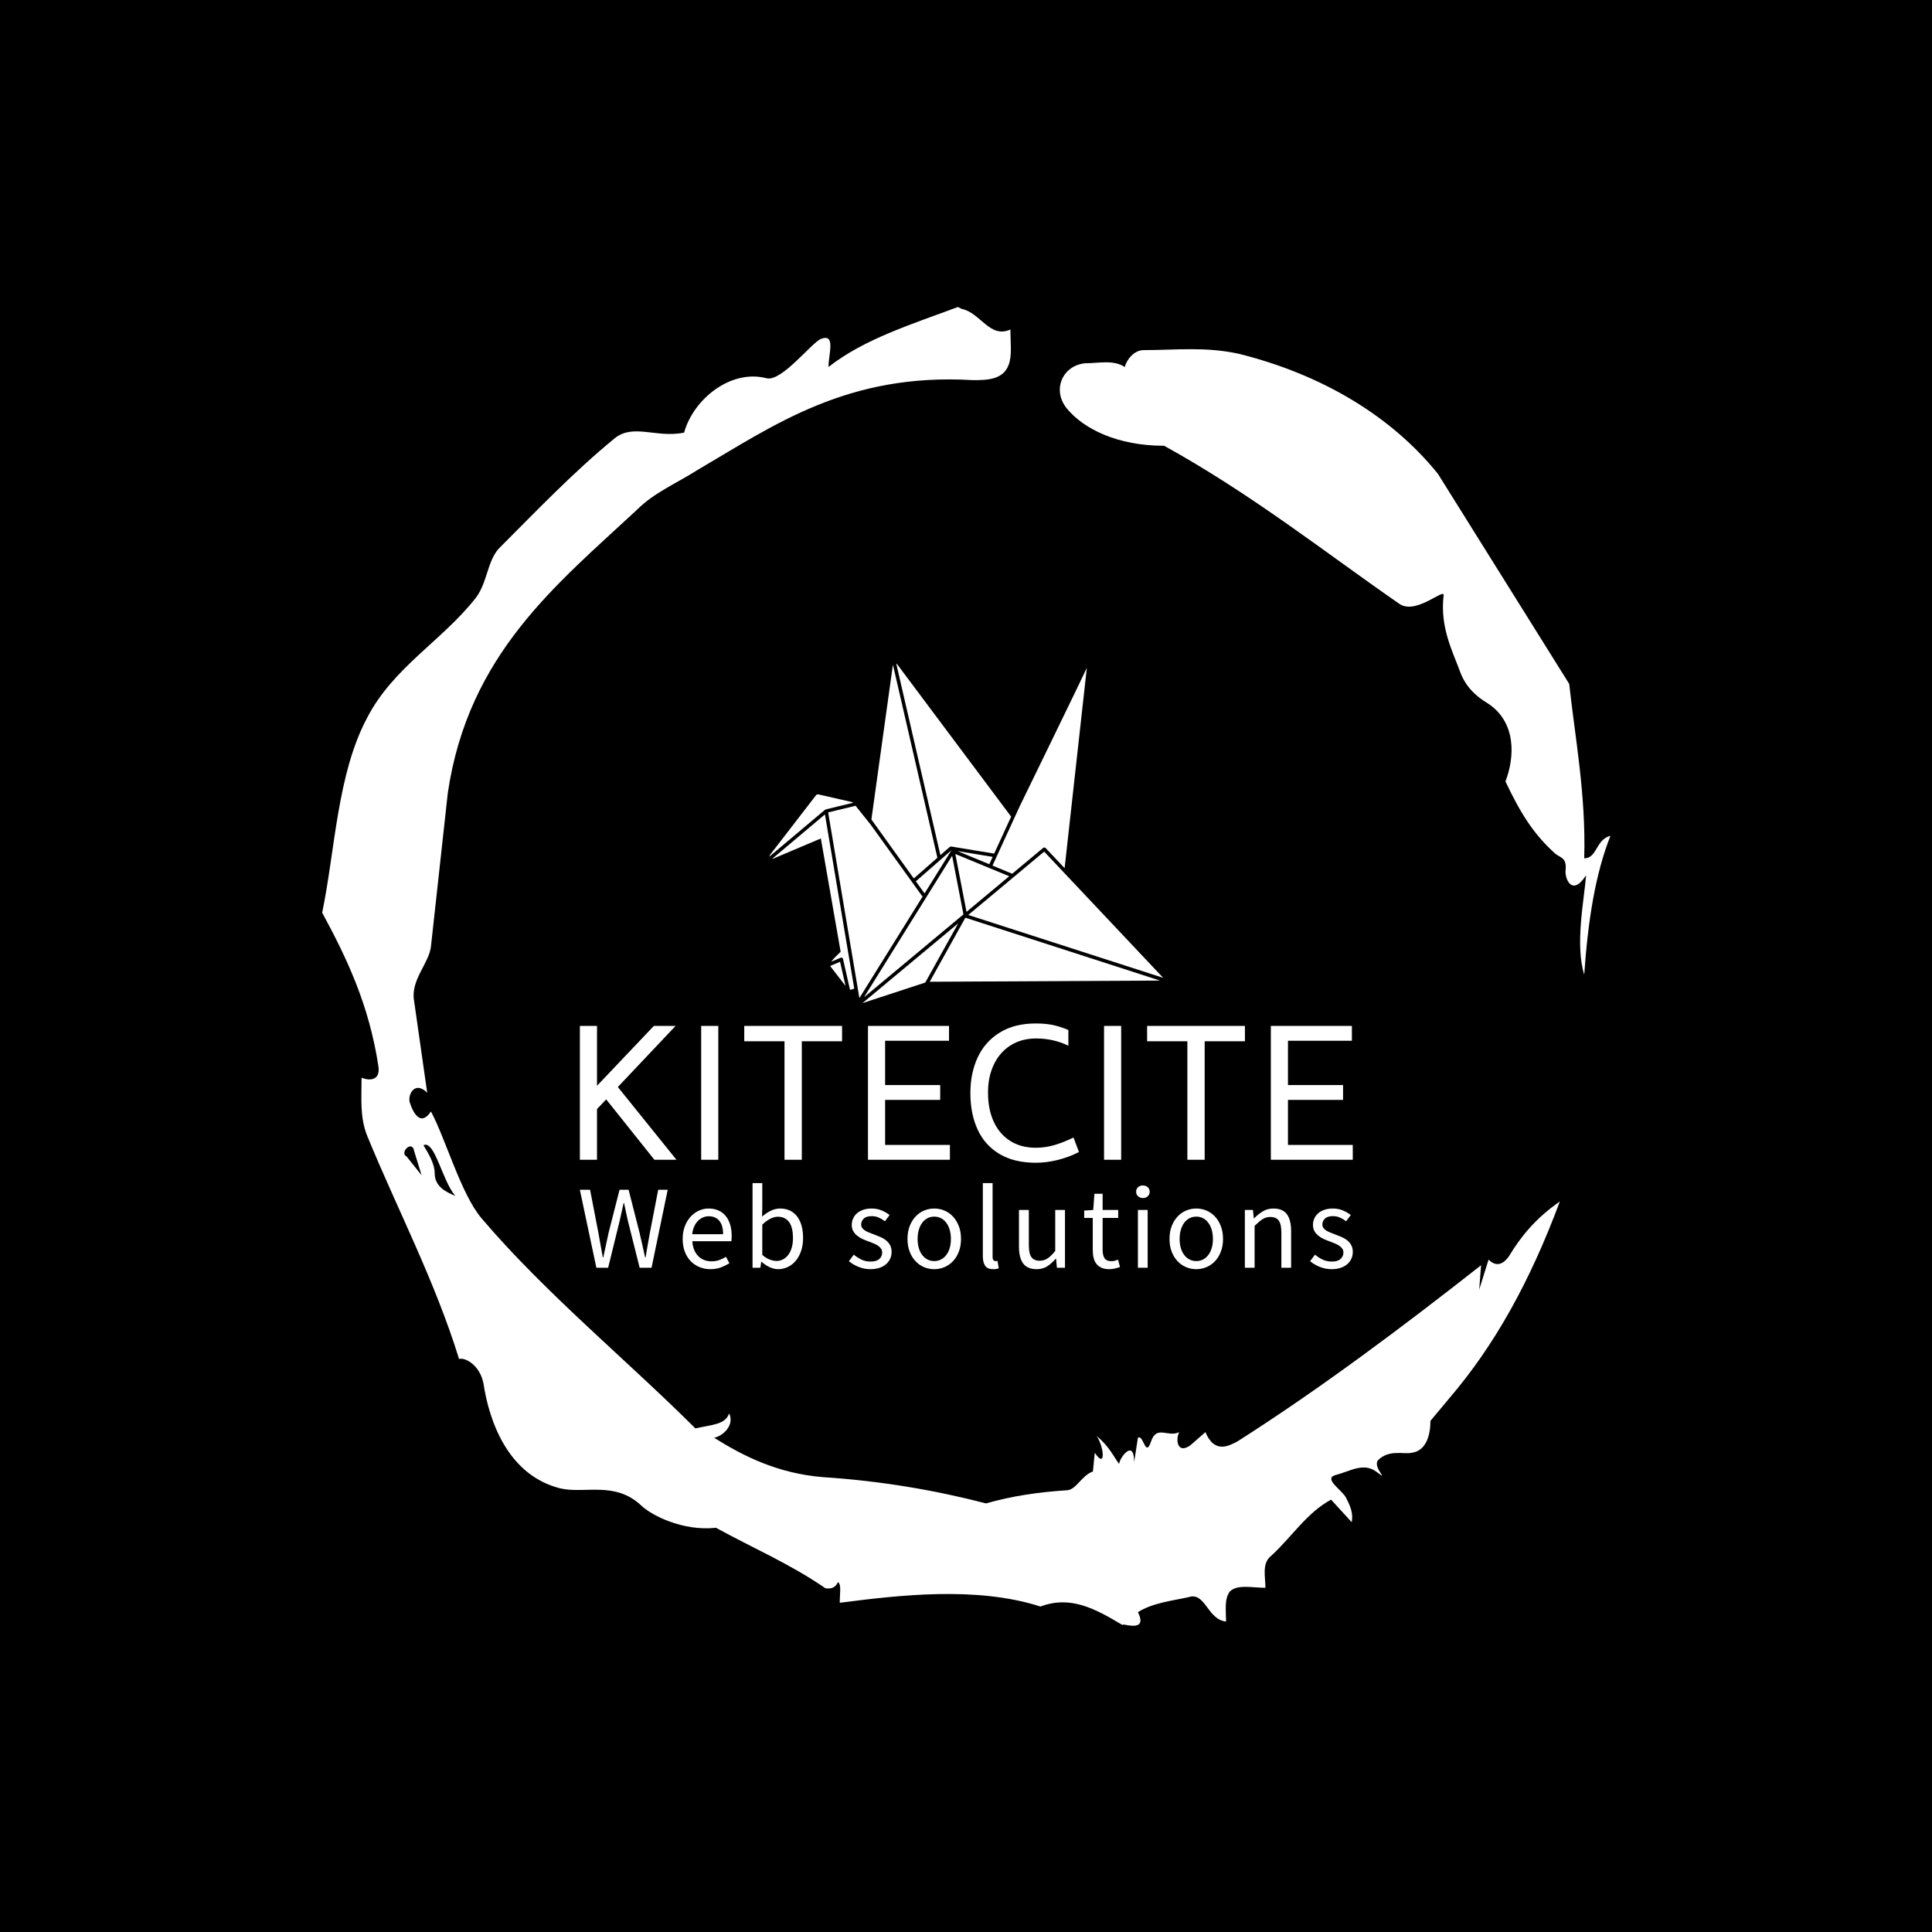 <svg xmlns="http://www.w3.org/2000/svg" version="1.1" xmlns:xlink="http://www.w3.org/1999/xlink" xmlns:svgjs="http://svgjs.dev/svgjs" width="1500" height="1500" viewBox="0 0 1500 1500"><rect width="1500" height="1500" fill="#000000"></rect><g transform="matrix(0.667,0,0,0.667,250,187.667)"><svg viewBox="0 0 320 360" data-background-color="#fffff5" preserveAspectRatio="xMidYMid meet" height="1687" width="1500" xmlns="http://www.w3.org/2000/svg" xmlns:xlink="http://www.w3.org/1999/xlink"><g id="tight-bounds" transform="matrix(1,0,0,1,0,0)"><svg viewBox="0 0 320 360" height="360" width="320"><g><svg></svg></g><g><svg viewBox="0 0 320 360" height="360" width="320"><g><path transform="translate(-74.993,-51.79) scale(4.658,4.658)" d="M20.6 59.9l0.8 1-0.4-1.3c-0.1-0.6-0.8 0.1-0.4 0.3M21.5 59.3c0.3 0.5 0.6 1 0.6 1.5 0 0.7 0.6 1 1.1 1.2-0.7-0.8-1.1-3-1.7-2.7M59.9 16.9c1.7 0 3.3-0.2 5.1 0.2 4.4 1.1 8.1 3.3 10.6 6.4l7 11.2c0.3 2.8 0.9 5.9 0.8 9.3 0.7 0 0.6-1 1.4-1.2-0.8 2-1.2 4.5-1.4 7.4-0.5-1.6 0-4 0.1-5.3-0.7 1.1-1.1 0.3-1.1-0.2 0.1-0.8-0.3-0.7-0.6-1-1.1-1-1.8-2.1-2.6-3.8 0.5-1.3 0.6-3.2-1-4.2-0.5-0.3-1.1-0.8-1.4-1.6-0.4-1.1-1.1-2.4-0.9-4.1 0.1-0.5-1.5 1.1-2.4 0.4-3.9-2.7-7.8-5.8-12.5-8.4-2.5 0-4.3-0.9-5.2-2-0.8-1-0.2-2.3 1-2.4 0.7 0 1.5-0.2 2.1 0.2 0.1-0.4 0.5-0.9 1-0.9M50 14.6l0.2 0.1c1 0.2 1.5 1.6 2.6 1.1 0 0.7 0.1 1.4-0.1 1.9-0.3 0.8-1.2 0.8-1.9 0.8-6.7-0.4-10.6 2.4-14.7 4.8-1.1 0.7-2.3 1.2-3.2 2.1-4.3 4-9 7.7-10.1 15.1l-0.9 8.2c-0.1 0.9-1.1 1.8-0.9 2.9l0.7 4.9c-0.7-0.7-1.1 0.2-0.9 0.6 0.1 0.3 0.5 1.3 1.1 0.4 0.8 1.5 1.6 4.4 2.7 5.7 3.4 4 7.8 7.6 11.4 11.2 0.9-0.2 1.6-0.2 1.8-0.8 0.3 0.6-0.3 1.2-0.8 1.3 1.6 1 3.4 1.9 5.8 2.1 3.1 0.2 6 0.7 8.7 1.4 1.4-0.4 2.8-0.6 4.3-0.7 0.5 0 0.8-0.8 1.4-1l0.1-1c0.6 0.9 0.5-0.3 0.1-0.9 0.7 0.6 0.9 1.1 1.2 1.5 0-0.3 0.8-1.4 0.8-0.1l0.2-1.3c0.3-0.2 0.4 1.1 0.7 0.2 0.3-0.9 0.9-0.2 1.5-0.5-0.2 0.4-0.1 1.2 0.6 0.7l0.8-0.7c0.5 1.2 1.3 0.7 1.7 0.5 4.4-2.8 8.8-6.1 13-9.4l-0.1 1.3 0.5-1.6c0.5 0.5 0.9 0.1 1.1-0.2 0.6-1 1.4-2 2.7-2.9-1.6 4.3-3.5 7.7-5.9 10.5l-1 1.2c0 0.7-0.2 1.6-1 1.7-0.4 0.1-1.2-0.2-1.8 0.4-0.3 0.4 0.7 1.2-0.1 0.6-0.7-0.5-1.4 0-2.2 0.2-0.6 0.2 0.4 0.8 0.6 1.2 0.2 0.4 0.4 0.8 0.3 1.3l-1.1-1.2c-1.3 0.7-2.1 2-3.2 3-0.5 0.4-0.3 1.1-0.3 1.7-0.7 0-1.5-0.2-1.9 0.2-0.3 0.4-0.2 1-0.2 1.6-1-0.1-1.1-1.6-2-1.3-0.9 0.2-1.9 0.3-2.7 0.8 0.6 1.2-1 0.5-0.8 0.7-1.5-0.9-2.8-1.6-4.4-1-3.4-1.1-7.6-0.6-10.7-0.2 0-0.5 0.1-1-0.1-1.1-0.2 0.5-0.8 0.3-0.7 0.3-1.9-1.3-3.8-2.1-5.8-3.2-1.8 0.2-3.5-0.7-4-1.2-1.4-1.3-3-0.6-4.3-0.9-2.8-0.7-3.8-3.6-4.1-5.6-0.2-1-1-1.4-1.3-1.3-1.3-4.2-3.3-8-4.9-11.9-0.4-1-0.3-2-0.3-3.1 0.5 0.2 1 0.1 0.9-0.6-0.5-3.3-1.7-5.8-3-8.2 0.7-3.4 0.8-7.4 2.4-10.4 1.4-2.7 4-4.1 5.8-6.4 0.6-0.8 0.6-1.9 1.2-2.6 2-2 4-4.1 6.2-5.9 1-0.8 2.2 0 3.7-0.3 0.5-1.8 2.5-3.4 4.4-2.9 0.8 0.2 2.4-1.9 2.9-2.1 0.8-0.3 0.4 0.8 0.4 1.5 1.9-1.5 4.5-2.3 6.9-3.2" fill="#ffffff" fill-rule="nonzero" stroke="none" stroke-width="1" stroke-linecap="butt" stroke-linejoin="miter" stroke-miterlimit="10" stroke-dasharray="" stroke-dashoffset="0" font-family="none" font-weight="none" font-size="none" text-anchor="none" style="mix-blend-mode: normal" data-fill-palette-color="tertiary"></path></g><g transform="matrix(1,0,0,1,64,104.782)"><svg viewBox="0 0 192 150.436" height="150.436" width="192"><g><svg viewBox="0 0 192 150.436" height="150.436" width="192"><g><svg viewBox="0 0 192 150.436" height="150.436" width="192"><g transform="matrix(1,0,0,1,0,89.4)"><svg viewBox="0 0 192 61.035" height="61.035" width="192"><g id="textblocktransform"><svg viewBox="0 0 192 61.035" height="61.035" width="192" id="textblock"><g><svg viewBox="0 0 192 34.602" height="34.602" width="192"><g transform="matrix(1,0,0,1,0,0)"><svg width="192" viewBox="5.35 -38.6 218.88 39.45" height="34.602" data-palette-color="#091627"><path d="M26.45 0L12.8-17.1 10.2-14.35 10.2 0 5.35 0 5.35-37.9 10.2-37.9 10.2-20.95 26.3-37.9 32.45-37.9 16.1-20.6 32.7 0 26.45 0ZM39.7 0L39.7-37.9 44.55-37.9 44.55 0 39.7 0ZM79.6-37.9L79.6-33.55 68.2-33.55 68.2 0 63.3 0 63.3-33.55 51.9-33.55 51.9-37.9 79.6-37.9ZM91.79-4.2L110.14-4.2 110.14 0 86.94 0 86.94-37.9 109.89-37.9 109.89-33.7 91.79-33.7 91.79-21.15 107.39-21.15 107.39-16.95 91.79-16.95 91.79-4.2ZM134.49 0.85Q128.39 0.85 124.24-1.6 120.09-4.05 118.02-8.5 115.94-12.95 115.94-18.9L115.94-18.9Q115.94-24.5 117.99-28.95 120.04-33.4 124.22-36 128.39-38.6 134.49-38.6L134.49-38.6Q137.14-38.6 139.22-38.18 141.29-37.75 143.69-36.75L143.69-36.75 143.69-32.3Q139.44-34.35 134.59-34.35L134.59-34.35Q130.39-34.35 127.29-32.38 124.19-30.4 122.54-26.88 120.89-23.35 120.94-18.9L120.94-18.9Q120.94-14.3 122.54-10.8 124.14-7.3 127.19-5.35 130.24-3.4 134.49-3.4L134.49-3.4Q137.14-3.4 139.72-4.15 142.29-4.9 145.14-6.3L145.14-6.3 146.69-2.2Q143.79-0.7 140.59 0.08 137.39 0.85 134.49 0.85L134.49 0.85ZM153.79 0L153.79-37.9 158.64-37.9 158.64 0 153.79 0ZM193.69-37.9L193.69-33.55 182.29-33.55 182.29 0 177.39 0 177.39-33.55 165.99-33.55 165.99-37.9 193.69-37.9ZM205.88-4.2L224.23-4.2 224.23 0 201.03 0 201.03-37.9 223.98-37.9 223.98-33.7 205.88-33.7 205.88-21.15 221.48-21.15 221.48-16.95 205.88-16.95 205.88-4.2Z" opacity="1" transform="matrix(1,0,0,1,0,0)" fill="#ffffff" class="wordmark-text-0" data-fill-palette-color="primary" id="text-0"></path></svg></g></svg></g><g transform="matrix(1,0,0,1,0,39.651)"><svg viewBox="0 0 192 21.384" height="21.384" width="192"><g transform="matrix(1,0,0,1,0,0)"><svg width="192" viewBox="1.15 -35.6 325.03 36.2" height="21.384" data-palette-color="#091627"><path d="M13.05 0L8.1 0 1.15-32.8 5.45-32.8 8.9-14.95Q9.35-12.25 9.85-9.65 10.35-7.05 10.8-4.35L10.8-4.35 11-4.35Q11.55-7.05 12.15-9.68 12.75-12.3 13.3-14.95L13.3-14.95 17.85-32.8 21.65-32.8 26.2-14.95Q26.8-12.35 27.4-9.7 28-7.05 28.6-4.35L28.6-4.35 28.8-4.35Q29.25-7.05 29.7-9.68 30.15-12.3 30.65-14.95L30.65-14.95 34.1-32.8 38.1-32.8 31.3 0 26.3 0 21.35-19.75Q20.9-21.65 20.53-23.48 20.15-25.3 19.75-27.2L19.75-27.2 19.55-27.2Q19.15-25.3 18.73-23.48 18.3-21.65 17.9-19.75L17.9-19.75 13.05 0ZM56.04 0.6L56.04 0.6Q53.59 0.6 51.46-0.28 49.34-1.15 47.76-2.78 46.19-4.4 45.29-6.75 44.39-9.1 44.39-12.1L44.39-12.1Q44.39-15.1 45.31-17.48 46.24-19.85 47.76-21.5 49.29-23.15 51.24-24.03 53.19-24.9 55.29-24.9L55.29-24.9Q57.59-24.9 59.41-24.1 61.24-23.3 62.46-21.8 63.69-20.3 64.34-18.2 64.99-16.1 64.99-13.5L64.99-13.5Q64.99-12.85 64.96-12.23 64.94-11.6 64.84-11.15L64.84-11.15 48.44-11.15Q48.69-7.25 50.86-4.98 53.04-2.7 56.54-2.7L56.54-2.7Q58.29-2.7 59.76-3.23 61.24-3.75 62.59-4.6L62.59-4.6 64.04-1.9Q62.44-0.9 60.49-0.15 58.54 0.6 56.04 0.6ZM48.39-14.1L48.39-14.1 61.39-14.1Q61.39-17.8 59.81-19.73 58.24-21.65 55.39-21.65L55.39-21.65Q54.09-21.65 52.91-21.15 51.74-20.65 50.79-19.68 49.84-18.7 49.21-17.3 48.59-15.9 48.39-14.1ZM84.52 0.6L84.52 0.6Q82.82 0.6 81-0.23 79.17-1.05 77.57-2.5L77.57-2.5 77.42-2.5 77.07 0 73.77 0 73.77-35.6 77.87-35.6 77.87-25.9 77.77-21.5Q79.42-22.95 81.37-23.93 83.32-24.9 85.37-24.9L85.37-24.9Q87.72-24.9 89.52-24.03 91.32-23.15 92.55-21.53 93.77-19.9 94.4-17.63 95.02-15.35 95.02-12.55L95.02-12.55Q95.02-9.45 94.17-7 93.32-4.55 91.87-2.85 90.42-1.15 88.52-0.28 86.62 0.6 84.52 0.6ZM83.82-2.85L83.82-2.85Q85.32-2.85 86.6-3.53 87.87-4.2 88.8-5.43 89.72-6.65 90.25-8.45 90.77-10.25 90.77-12.5L90.77-12.5Q90.77-14.5 90.42-16.15 90.07-17.8 89.3-18.98 88.52-20.15 87.3-20.8 86.07-21.45 84.37-21.45L84.37-21.45Q81.42-21.45 77.87-18.15L77.87-18.15 77.87-5.4Q79.47-4 81.05-3.43 82.62-2.85 83.82-2.85ZM123.34 0.6L123.34 0.6Q120.74 0.6 118.39-0.35 116.04-1.3 114.29-2.75L114.29-2.75 116.34-5.5Q117.94-4.2 119.62-3.4 121.29-2.6 123.49-2.6L123.49-2.6Q125.89-2.6 127.09-3.7 128.29-4.8 128.29-6.4L128.29-6.4Q128.29-7.35 127.79-8.05 127.29-8.75 126.52-9.28 125.74-9.8 124.74-10.2 123.74-10.6 122.74-11L122.74-11Q121.44-11.45 120.14-12.03 118.84-12.6 117.82-13.43 116.79-14.25 116.14-15.35 115.49-16.45 115.49-18L115.49-18Q115.49-19.45 116.07-20.73 116.64-22 117.72-22.93 118.79-23.85 120.34-24.38 121.89-24.9 123.84-24.9L123.84-24.9Q126.14-24.9 128.07-24.1 129.99-23.3 131.39-22.15L131.39-22.15 129.44-19.55Q128.19-20.5 126.84-21.1 125.49-21.7 123.89-21.7L123.89-21.7Q121.59-21.7 120.52-20.65 119.44-19.6 119.44-18.2L119.44-18.2Q119.44-17.35 119.89-16.73 120.34-16.1 121.09-15.63 121.84-15.15 122.82-14.78 123.79-14.4 124.84-14L124.84-14Q126.14-13.5 127.47-12.95 128.79-12.4 129.84-11.58 130.89-10.75 131.57-9.55 132.24-8.35 132.24-6.65L132.24-6.65Q132.24-5.15 131.67-3.85 131.09-2.55 129.97-1.55 128.84-0.55 127.17 0.03 125.49 0.6 123.34 0.6ZM150.18 0.6L150.18 0.6Q147.93 0.6 145.9-0.25 143.88-1.1 142.33-2.73 140.78-4.35 139.85-6.73 138.93-9.1 138.93-12.1L138.93-12.1Q138.93-15.15 139.85-17.53 140.78-19.9 142.33-21.55 143.88-23.2 145.9-24.05 147.93-24.9 150.18-24.9L150.18-24.9Q152.43-24.9 154.45-24.05 156.48-23.2 158.03-21.55 159.58-19.9 160.5-17.53 161.43-15.15 161.43-12.1L161.43-12.1Q161.43-9.1 160.5-6.73 159.58-4.35 158.03-2.73 156.48-1.1 154.45-0.25 152.43 0.6 150.18 0.6ZM150.18-2.8L150.18-2.8Q151.73-2.8 153.03-3.48 154.33-4.15 155.25-5.38 156.18-6.6 156.68-8.3 157.18-10 157.18-12.1L157.18-12.1Q157.18-14.2 156.68-15.93 156.18-17.65 155.25-18.9 154.33-20.15 153.03-20.83 151.73-21.5 150.18-21.5L150.18-21.5Q148.63-21.5 147.33-20.83 146.03-20.15 145.1-18.9 144.18-17.65 143.68-15.93 143.18-14.2 143.18-12.1L143.18-12.1Q143.18-10 143.68-8.3 144.18-6.6 145.1-5.38 146.03-4.15 147.33-3.48 148.63-2.8 150.18-2.8ZM174.96 0.6L174.96 0.6Q172.61 0.6 171.61-0.8 170.61-2.2 170.61-4.9L170.61-4.9 170.61-35.6 174.71-35.6 174.71-4.6Q174.71-3.6 175.06-3.2 175.41-2.8 175.86-2.8L175.86-2.8Q176.06-2.8 176.24-2.8 176.41-2.8 176.76-2.9L176.76-2.9 177.31 0.2Q176.91 0.4 176.36 0.5 175.81 0.6 174.96 0.6ZM193.25 0.6L193.25 0.6Q189.35 0.6 187.57-1.8 185.8-4.2 185.8-8.9L185.8-8.9 185.8-24.3 189.95-24.3 189.95-9.45Q189.95-6 191.02-4.48 192.1-2.95 194.5-2.95L194.5-2.95Q196.4-2.95 197.85-3.93 199.3-4.9 201.05-7.05L201.05-7.05 201.05-24.3 205.15-24.3 205.15 0 201.75 0 201.4-3.8 201.25-3.8Q199.55-1.8 197.67-0.6 195.8 0.6 193.25 0.6ZM223.78 0.6L223.78 0.6Q221.83 0.6 220.51 0 219.18-0.6 218.36-1.65 217.53-2.7 217.18-4.2 216.83-5.7 216.83-7.5L216.83-7.5 216.83-20.95 213.23-20.95 213.23-24.05 217.03-24.3 217.53-31.1 220.98-31.1 220.98-24.3 227.53-24.3 227.53-20.95 220.98-20.95 220.98-7.45Q220.98-5.2 221.81-3.98 222.63-2.75 224.73-2.75L224.73-2.75Q225.38-2.75 226.13-2.95 226.88-3.15 227.48-3.4L227.48-3.4 228.28-0.3Q227.28 0.05 226.11 0.33 224.93 0.6 223.78 0.6ZM239.92 0L235.82 0 235.82-24.3 239.92-24.3 239.92 0ZM237.92-29.3L237.92-29.3Q236.72-29.3 235.89-30.05 235.07-30.8 235.07-31.95L235.07-31.95Q235.07-33.15 235.89-33.88 236.72-34.6 237.92-34.6L237.92-34.6Q239.12-34.6 239.94-33.88 240.77-33.15 240.77-31.95L240.77-31.95Q240.77-30.8 239.94-30.05 239.12-29.3 237.92-29.3ZM260.36 0.6L260.36 0.6Q258.11 0.6 256.08-0.25 254.06-1.1 252.51-2.73 250.96-4.35 250.03-6.73 249.11-9.1 249.11-12.1L249.11-12.1Q249.11-15.15 250.03-17.53 250.96-19.9 252.51-21.55 254.06-23.2 256.08-24.05 258.11-24.9 260.36-24.9L260.36-24.9Q262.61-24.9 264.63-24.05 266.66-23.2 268.21-21.55 269.76-19.9 270.68-17.53 271.61-15.15 271.61-12.1L271.61-12.1Q271.61-9.1 270.68-6.73 269.76-4.35 268.21-2.73 266.66-1.1 264.63-0.25 262.61 0.6 260.36 0.6ZM260.36-2.8L260.36-2.8Q261.91-2.8 263.21-3.48 264.51-4.15 265.43-5.38 266.36-6.6 266.86-8.3 267.36-10 267.36-12.1L267.36-12.1Q267.36-14.2 266.86-15.93 266.36-17.65 265.43-18.9 264.51-20.15 263.21-20.83 261.91-21.5 260.36-21.5L260.36-21.5Q258.81-21.5 257.51-20.83 256.21-20.15 255.28-18.9 254.36-17.65 253.86-15.93 253.36-14.2 253.36-12.1L253.36-12.1Q253.36-10 253.86-8.3 254.36-6.6 255.28-5.38 256.21-4.15 257.51-3.48 258.81-2.8 260.36-2.8ZM284.89 0L280.79 0 280.79-24.3 284.19-24.3 284.54-20.8 284.69-20.8Q286.44-22.55 288.37-23.73 290.29-24.9 292.84-24.9L292.84-24.9Q296.69-24.9 298.47-22.5 300.24-20.1 300.24-15.4L300.24-15.4 300.24 0 296.14 0 296.14-14.85Q296.14-18.3 295.04-19.83 293.94-21.35 291.54-21.35L291.54-21.35Q289.64-21.35 288.19-20.4 286.74-19.45 284.89-17.6L284.89-17.6 284.89 0ZM317.28 0.6L317.28 0.6Q314.68 0.6 312.33-0.35 309.98-1.3 308.23-2.75L308.23-2.75 310.28-5.5Q311.88-4.2 313.55-3.4 315.23-2.6 317.43-2.6L317.43-2.6Q319.83-2.6 321.03-3.7 322.23-4.8 322.23-6.4L322.23-6.4Q322.23-7.35 321.73-8.05 321.23-8.75 320.45-9.28 319.68-9.8 318.68-10.2 317.68-10.6 316.68-11L316.68-11Q315.38-11.45 314.08-12.03 312.78-12.6 311.75-13.43 310.73-14.25 310.08-15.35 309.43-16.45 309.43-18L309.43-18Q309.43-19.45 310-20.73 310.58-22 311.65-22.93 312.73-23.85 314.28-24.38 315.83-24.9 317.78-24.9L317.78-24.9Q320.08-24.9 322-24.1 323.93-23.3 325.33-22.15L325.33-22.15 323.38-19.55Q322.13-20.5 320.78-21.1 319.43-21.7 317.83-21.7L317.83-21.7Q315.53-21.7 314.45-20.65 313.38-19.6 313.38-18.2L313.38-18.2Q313.38-17.35 313.83-16.73 314.28-16.1 315.03-15.63 315.78-15.15 316.75-14.78 317.73-14.4 318.78-14L318.78-14Q320.08-13.5 321.4-12.95 322.73-12.4 323.78-11.58 324.83-10.75 325.5-9.55 326.18-8.35 326.18-6.65L326.18-6.65Q326.18-5.15 325.6-3.85 325.03-2.55 323.9-1.55 322.78-0.55 321.1 0.03 319.43 0.6 317.28 0.6Z" opacity="1" transform="matrix(1,0,0,1,0,0)" fill="#ffffff" class="slogan-text-1" data-fill-palette-color="secondary" id="text-1"></path></svg></g></svg></g></svg></g></svg></g><g transform="matrix(1,0,0,1,47.109,0)"><svg viewBox="0 0 97.782 84.351" height="84.351" width="97.782"><g><svg xmlns="http://www.w3.org/2000/svg" xmlns:xlink="http://www.w3.org/1999/xlink" version="1.1" x="0" y="0" viewBox="0.507 7.136 98.513 84.982" enable-background="new 0 0 100 100" xml:space="preserve" height="84.351" width="97.782" class="icon-icon-0" data-fill-palette-color="accent" id="icon-0"><g fill="#dad603" data-fill-palette-color="accent"><path d="M22.048 42.728l3.781 4.727 12.813 17.784c0.061 0.085 0.131 0.137 0.207 0.163L23.004 90.852 15.187 44.39 22.048 42.728 22.048 42.728zM0.507 55.422c0.008-0.154 0.071-0.324 0.201-0.494l11.41-14.799c0.103-0.132 0.334-0.325 0.667-0.24l8.336 1.908c0.241 0.09 0.235 0.11 0.304 0.181l-6.647 1.611c-0.24 0.061-0.294 0.081-0.435 0.189L0.507 55.422 0.507 55.422zM19.537 87.812l-3.778-4.885c-0.027-0.031-0.048-0.07-0.065-0.111l2.475-1.047L19.537 87.812 19.537 87.812zM21.713 88.462c-0.284 0.136-0.674 0.322-1.066 0.287l-1.74-7.685c-0.065-0.285-0.329-0.418-0.598-0.307l-2.327 0.985c0.62-0.937 1.926-2.029 2.329-2.479L13.357 50.91 1.485 55.936c-0.115 0.047-0.224 0.073-0.325 0.082L14.382 44.89 21.713 88.462 21.713 88.462zM37.129 61.631l8.919-7.785-6.737 10.819L37.129 61.631 37.129 61.631zM39.486 86.967l-15.721 5.151c6.968-5.792 15.873-13.211 23.971-19.97L39.486 86.967 39.486 86.967zM98.23 86.475l-57.626 0.293 8.921-16.026L98.23 86.475 98.23 86.475zM99.02 85.784L50.25 70.055c9.45-7.883 17.344-14.474 18.996-15.854L99.02 85.784 99.02 85.784zM49.038 69.889c-0.044 0.032-0.08 0.07-0.104 0.112C40.737 76.85 31.492 84.555 24.16 90.65l22.048-35.404L49.038 69.889 49.038 69.889zM60.498 60.363l-10.686 8.914-2.798-14.482L60.498 60.363 60.498 60.363zM55.514 57.355l-7.964-3.289 8.808 1.449L55.514 57.355 55.514 57.355zM79.921 8.222c-0.108 1.073-5.56 50.118-5.56 50.118l-4.756-5.04c-0.146-0.159-0.437-0.178-0.604-0.038l-7.755 6.475c-0.039-0.035-4.927-2.043-4.927-2.043l6.82-14.868C63.143 42.824 79.249 9.773 79.921 8.222L79.921 8.222zM32.224 7.136c0.106 0.058 0.21 0.149 0.307 0.277l28.445 38.034-4.242 9.247-10.755-1.771c-0.06-0.01-0.313 0.062-0.359 0.104l-2.346 2.057L32.224 7.136 32.224 7.136zM26.009 46.159l5.342-38.442c0.013-0.084 0.03-0.16 0.056-0.228l11.118 48.247-5.909 5.181L26.009 46.159 26.009 46.159z" fill="#ffffff" data-fill-palette-color="accent"></path></g></svg></g></svg></g><g></g></svg></g></svg></g></svg></g></svg></g><defs></defs></svg><rect width="320" height="360" fill="none" stroke="none" visibility="hidden"></rect></g></svg></g></svg>